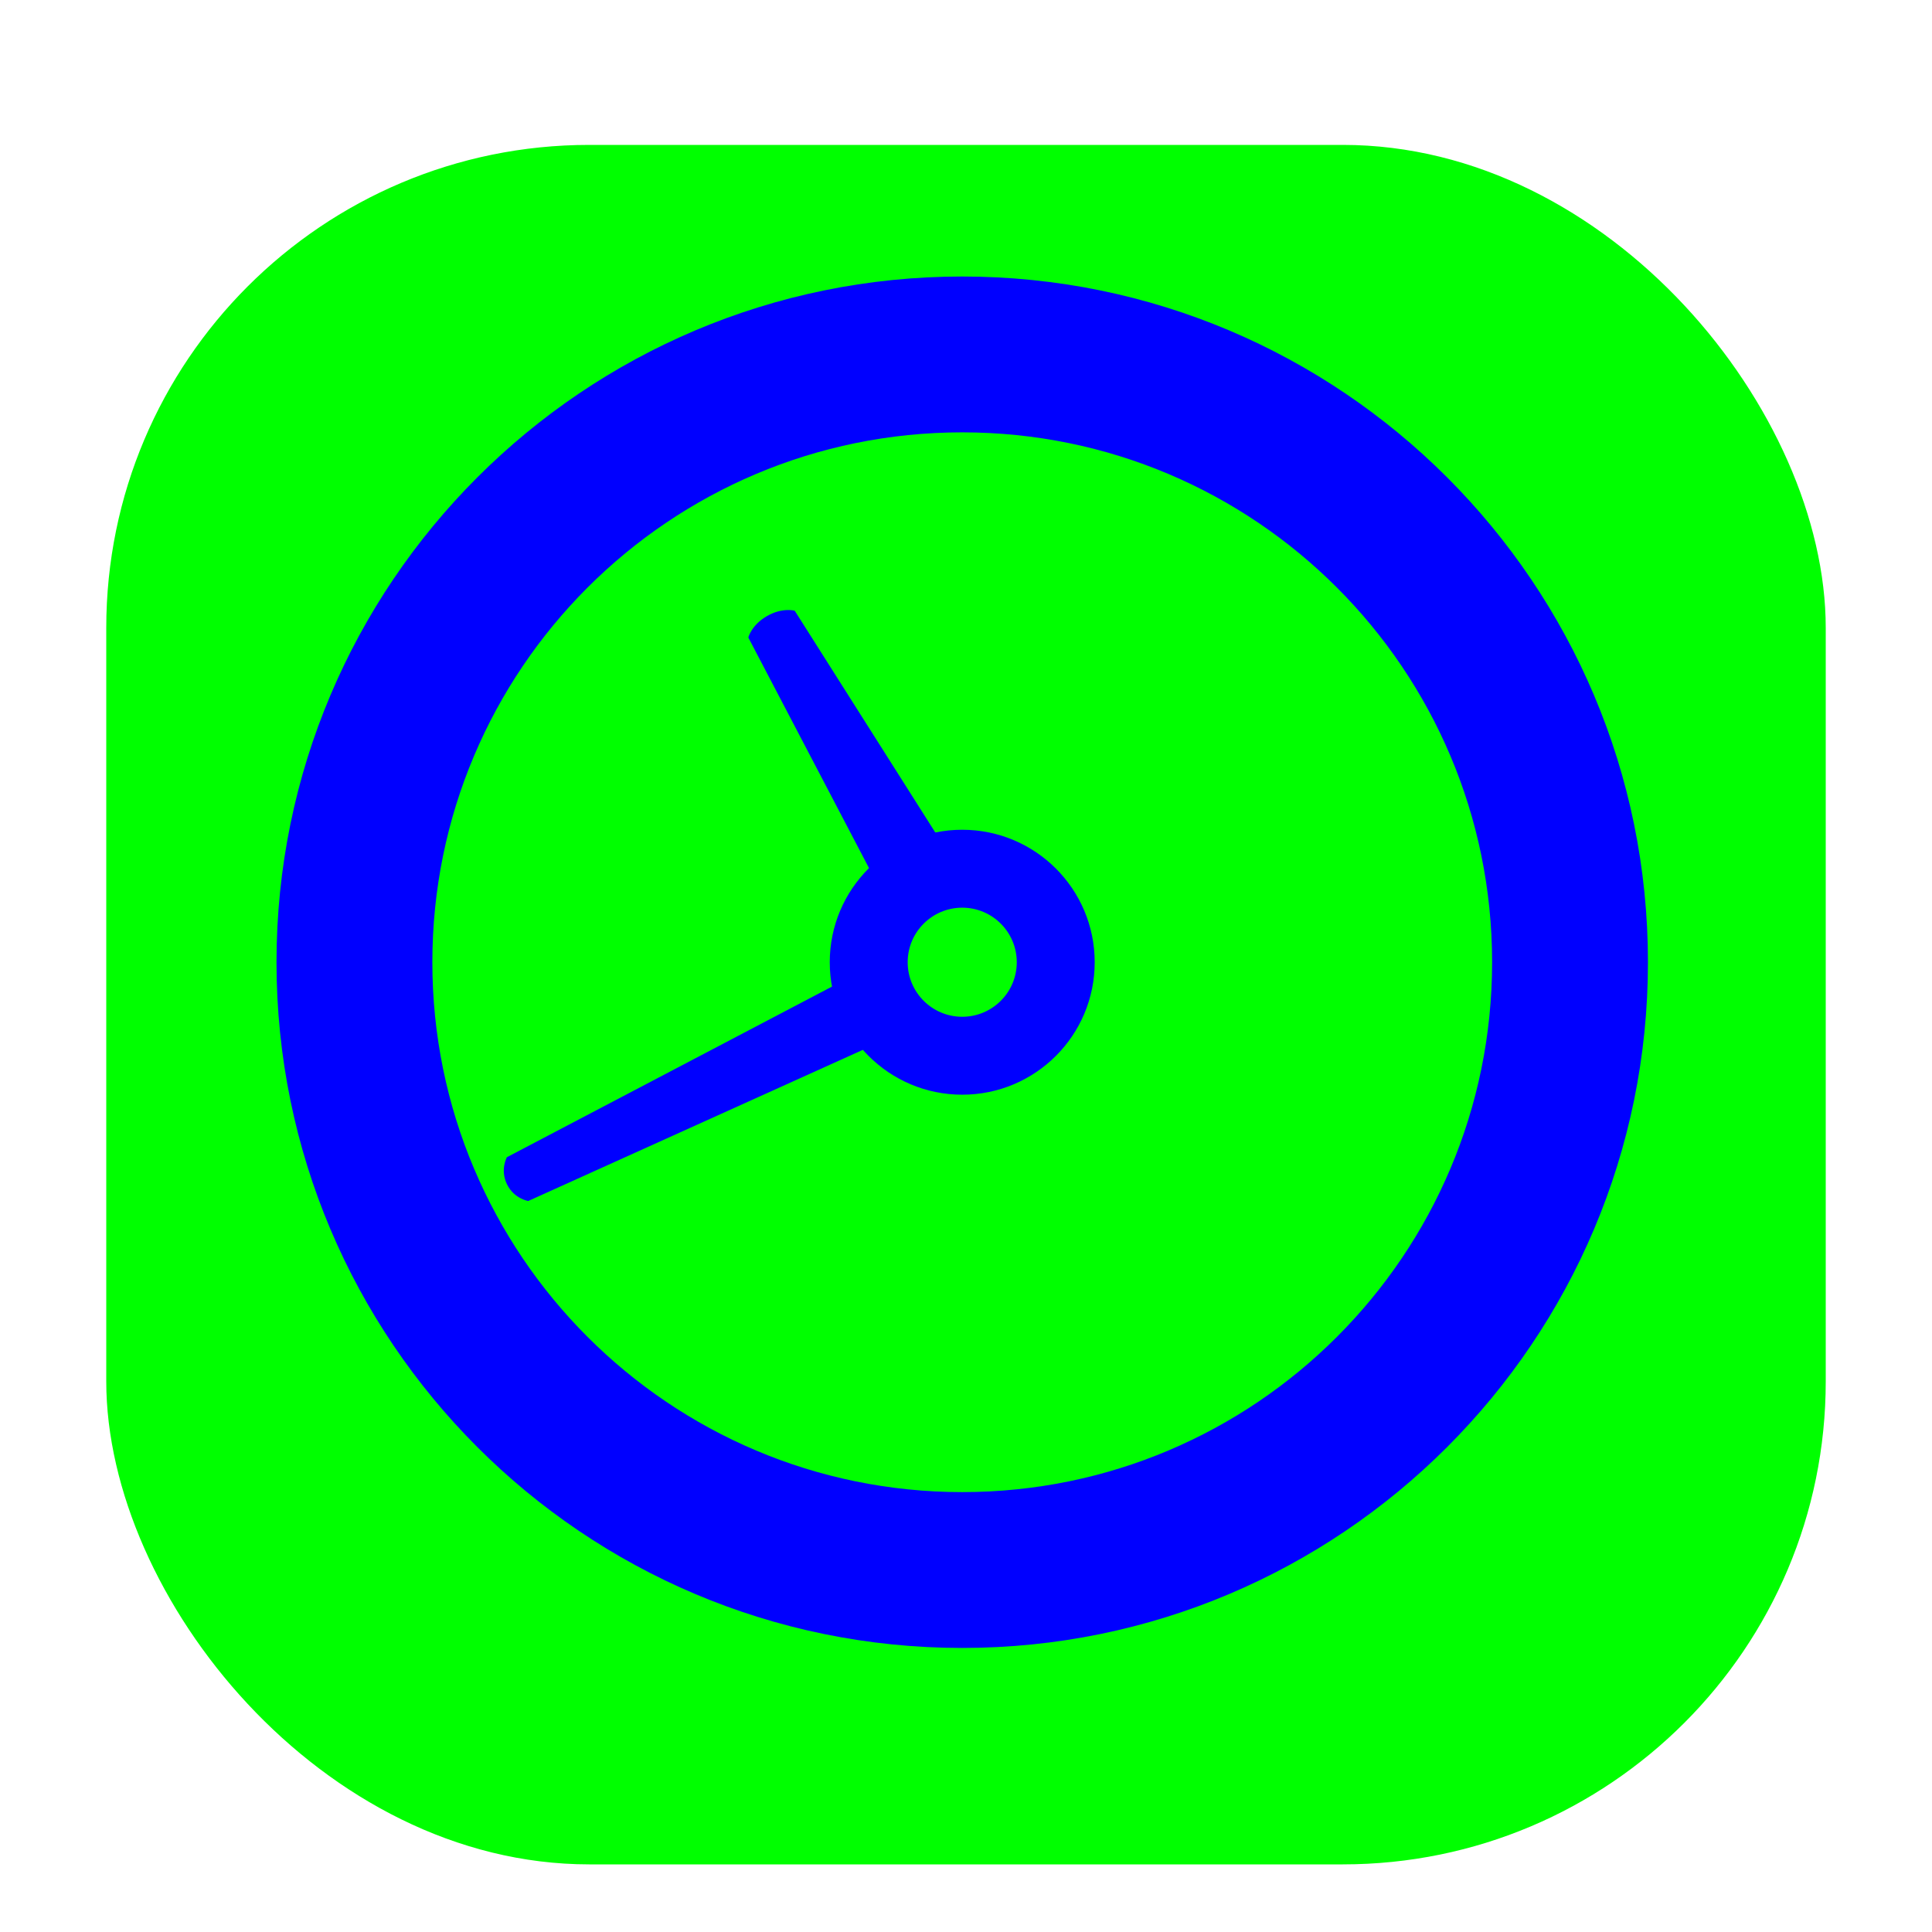 <svg width="256" height="256" viewBox="0 0 256 256" fill="none" xmlns="http://www.w3.org/2000/svg">
<g clip-path="url(#clip0_2939_974)">
<g filter="url(#filter0_d_2939_974)">
<rect x="14.08" y="14.08" width="227.84" height="227.84" rx="64" fill="#00FF00"/>
</g>
<path fill-rule="evenodd" clip-rule="evenodd" d="M126.349 114.124L105.304 80.924C105.304 80.924 103.669 80.454 101.618 81.638C99.567 82.823 99.156 84.473 99.156 84.473L117.181 118.91C118.168 117.725 119.376 116.691 120.789 115.876C122.551 114.858 124.448 114.286 126.349 114.124Z" fill="#0000FF"/>
<path fill-rule="evenodd" clip-rule="evenodd" d="M114.126 128.691L67.167 153.336C67.167 153.336 66.235 154.985 67.178 156.921C68.122 158.856 69.996 159.137 69.996 159.137L118.328 137.305C117.164 136.217 116.176 134.902 115.436 133.384C114.696 131.867 114.267 130.278 114.126 128.691Z" fill="#0000FF"/>
<path fill-rule="evenodd" clip-rule="evenodd" d="M127.5 120.272C123.508 120.272 120.272 123.508 120.272 127.5C120.272 131.492 123.508 134.728 127.5 134.728C131.492 134.728 134.728 131.492 134.728 127.5C134.728 123.508 131.492 120.272 127.5 120.272ZM109.947 127.5C109.947 117.806 117.806 109.947 127.5 109.947C137.194 109.947 145.053 117.806 145.053 127.5C145.053 137.194 137.194 145.053 127.5 145.053C117.806 145.053 109.947 137.194 109.947 127.5Z" fill="#0000FF"/>
<path fill-rule="evenodd" clip-rule="evenodd" d="M127.5 57.289C88.723 57.289 57.289 88.724 57.289 127.5C57.289 166.277 88.723 197.712 127.5 197.712C166.277 197.712 197.711 166.277 197.711 127.5C197.711 88.724 166.277 57.289 127.5 57.289ZM36.638 127.5C36.638 77.319 77.318 36.639 127.5 36.639C177.681 36.639 218.362 77.319 218.362 127.5C218.362 177.682 177.681 218.362 127.5 218.362C77.318 218.362 36.638 177.682 36.638 127.5Z" fill="#0000FF"/>
</g>
<defs>
<filter id="filter0_d_2939_974" x="1.28" y="6.4" width="253.44" height="253.44" filterUnits="userSpaceOnUse" color-interpolation-filters="sRGB">
<feFlood flood-opacity="0" result="BackgroundImageFix"/>
<feColorMatrix in="SourceAlpha" type="matrix" values="0 0 0 0 0 0 0 0 0 0 0 0 0 0 0 0 0 0 127 0" result="hardAlpha"/>
<feOffset dy="5.12"/>
<feGaussianBlur stdDeviation="6.4"/>
<feColorMatrix type="matrix" values="0 0 0 0 0 0 0 0 0 0 0 0 0 0 0 0 0 0 0.25 0"/>
<feBlend mode="normal" in2="BackgroundImageFix" result="effect1_dropShadow_2939_974"/>
<feBlend mode="normal" in="SourceGraphic" in2="effect1_dropShadow_2939_974" result="shape"/>
</filter>
<clipPath id="clip0_2939_974">
<rect width="256" height="256" fill="white"/>
</clipPath>
</defs>
</svg>
